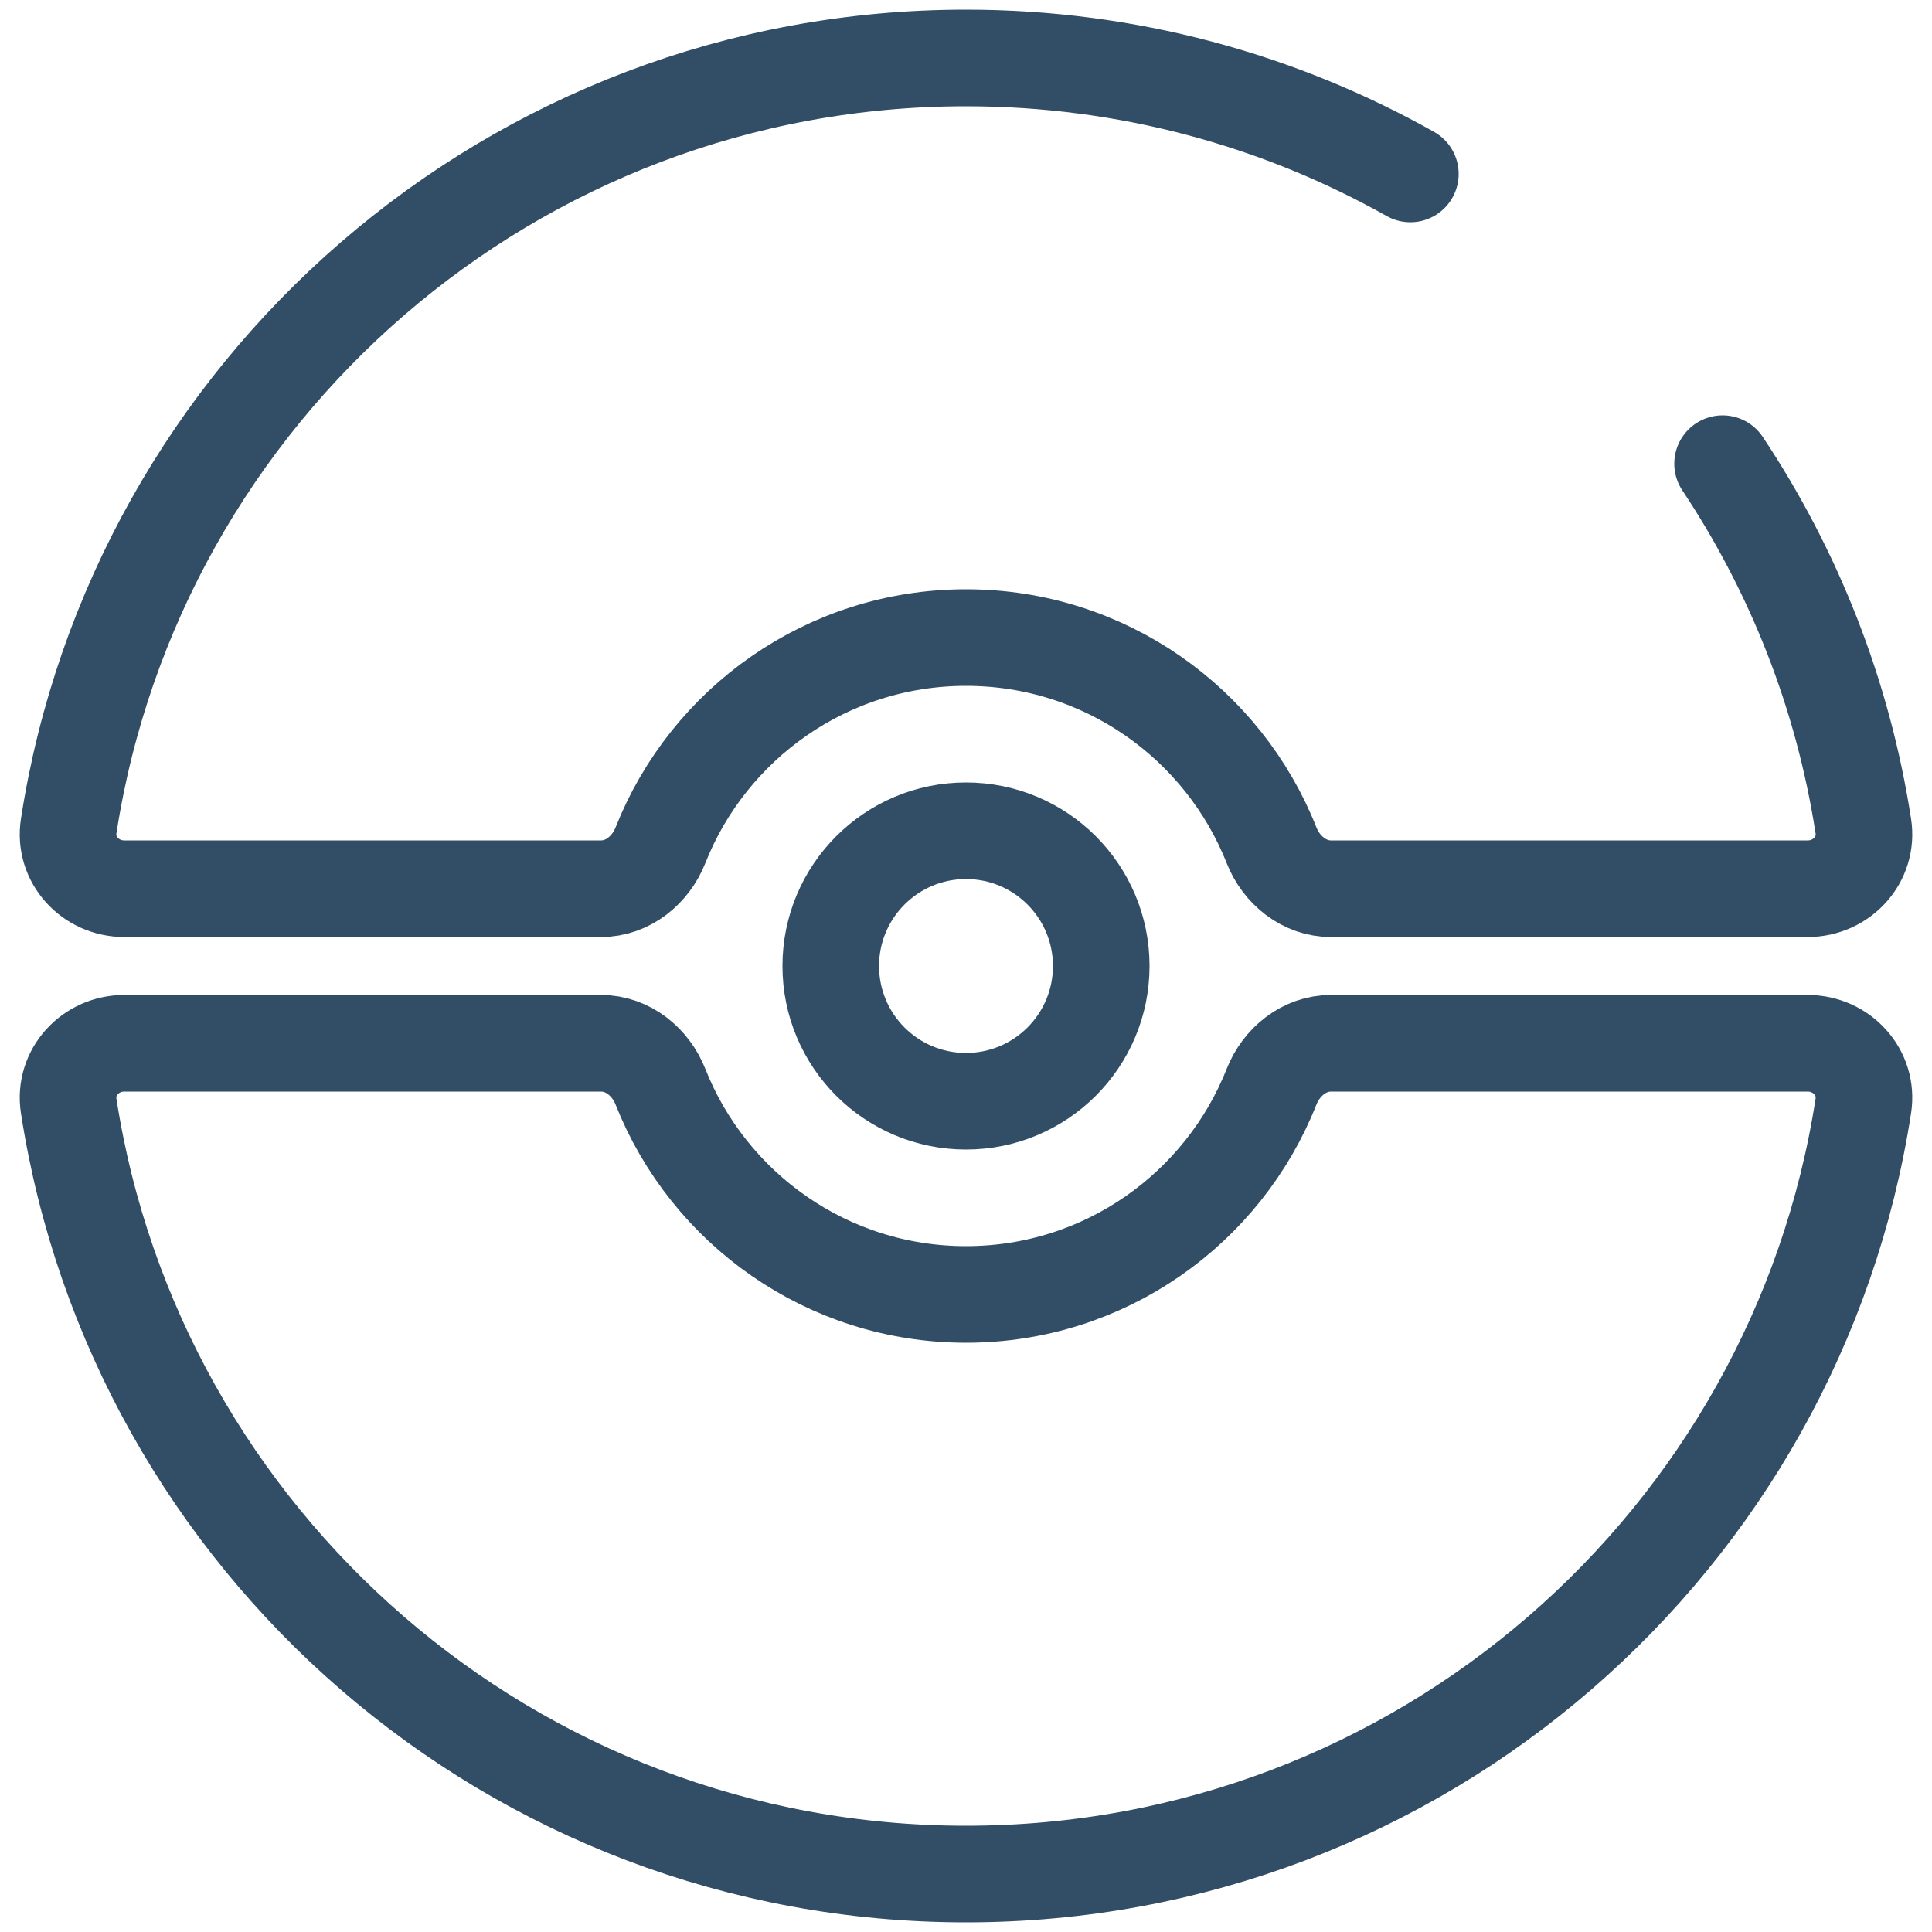 <svg width="100" height="100" viewBox="0 0 100 100" fill="none" xmlns="http://www.w3.org/2000/svg">
<path d="M89.16 24C92.845 29.539 95.386 35.905 96.446 42.76C96.714 44.495 95.325 46 93.569 46H68.889C67.504 46 66.324 45.038 65.814 43.749C63.324 37.453 57.182 33 50 33C42.818 33 36.677 37.453 34.186 43.749C33.676 45.038 32.497 46 31.111 46H6.431C4.675 46 3.286 44.493 3.555 42.758C7.038 20.239 26.506 3 50 3C58.355 3 66.201 5.18 73 9.003M50 97C26.506 97 7.038 79.761 3.555 57.242C3.286 55.507 4.675 54 6.431 54H31.111C32.497 54 33.676 54.962 34.186 56.251C36.677 62.547 42.818 67 50 67C57.182 67 63.324 62.547 65.814 56.251C66.324 54.962 67.504 54 68.889 54H93.569C95.325 54 96.714 55.507 96.446 57.242C92.963 79.761 73.495 97 50 97ZM57 50C57 53.866 53.866 57 50 57C46.134 57 43 53.866 43 50C43 46.134 46.134 43 50 43C53.866 43 57 46.134 57 50Z" stroke="#324E67" stroke-width="5" stroke-linecap="round" stroke-linejoin="round"/>
</svg>
